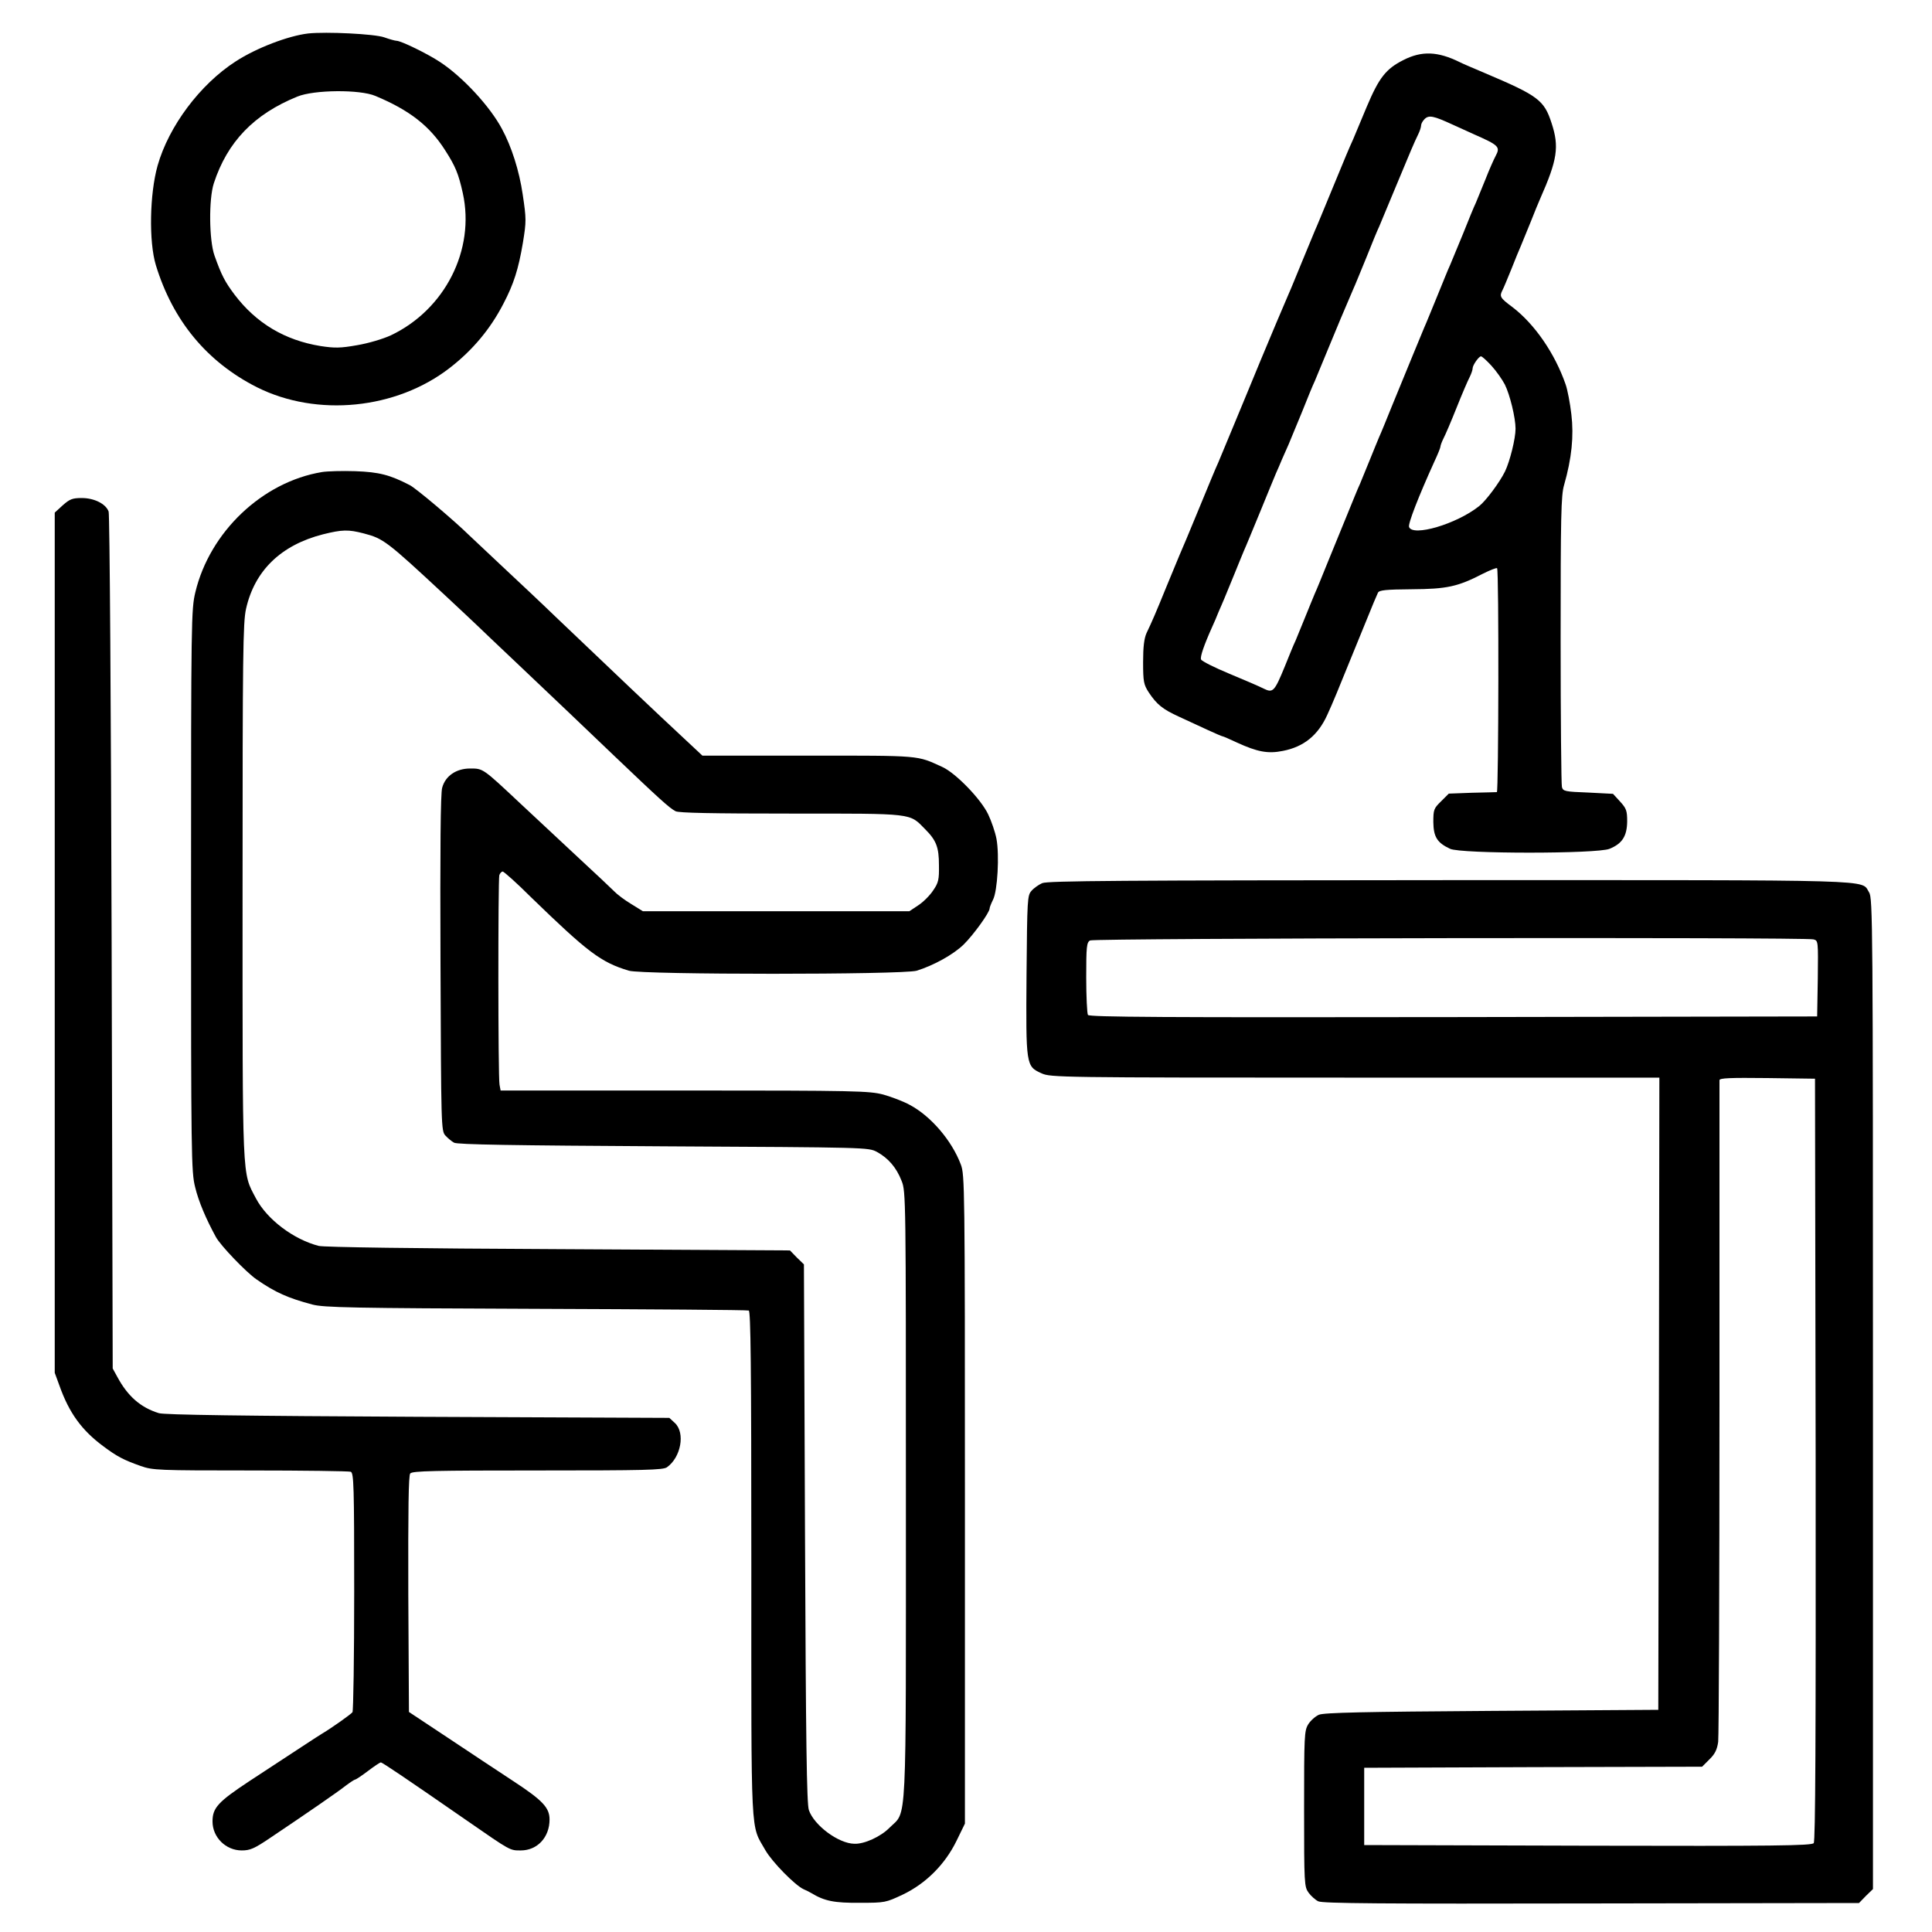 <?xml version="1.0" standalone="no"?>
<!DOCTYPE svg PUBLIC "-//W3C//DTD SVG 20010904//EN"
 "http://www.w3.org/TR/2001/REC-SVG-20010904/DTD/svg10.dtd">
<svg version="1.0" xmlns="http://www.w3.org/2000/svg"
 width="900pt" height="900pt" viewBox="0 0 900 900"
 preserveAspectRatio="xMidYMid meet">
<g transform="translate(0,900) scale(0.1,-0.1)"
fill="#000000" stroke="none">
<path d="M1435 8844 c-92 -11 -240 -67 -337 -130 -166 -107 -312 -302 -364
-486 -37 -132 -41 -354 -8 -463 79 -259 238 -451 471 -569 280 -140 649 -103
898 90 107 83 189 181 250 299 48 92 70 160 91 285 16 99 16 110 -1 224 -16
110 -52 223 -97 306 -56 105 -183 242 -288 311 -59 39 -182 99 -203 99 -6 0
-32 7 -57 16 -45 16 -270 27 -355 18z m314 -291 c158 -66 252 -139 324 -252
49 -76 63 -111 83 -201 58 -264 -83 -542 -335 -662 -37 -17 -104 -37 -157 -46
-79 -14 -105 -14 -171 -4 -166 27 -299 106 -400 239 -45 60 -61 90 -94 183
-25 71 -27 262 -3 336 63 193 187 322 389 404 77 32 292 34 364 3z"/>
<path d="M6537 8720 c-81 -41 -113 -82 -170 -217 -27 -65 -56 -134 -64 -153
-21 -46 -30 -68 -103 -245 -34 -82 -67 -163 -75 -180 -7 -16 -34 -82 -60 -145
-26 -63 -53 -130 -61 -147 -8 -18 -21 -49 -29 -68 -8 -19 -21 -50 -29 -68 -7
-17 -41 -98 -75 -179 -34 -82 -88 -214 -122 -295 -34 -82 -67 -161 -74 -178
-8 -16 -48 -113 -90 -215 -42 -102 -82 -198 -90 -215 -7 -16 -34 -82 -60 -145
-52 -128 -70 -169 -94 -219 -11 -25 -16 -63 -16 -135 0 -92 3 -105 26 -141 38
-57 65 -79 142 -114 37 -17 96 -44 132 -61 35 -16 67 -30 70 -30 3 0 33 -13
67 -29 96 -44 145 -53 214 -39 98 19 164 73 207 168 32 71 27 59 172 415 42
104 55 134 64 154 6 12 37 15 157 16 164 1 215 12 331 72 34 17 64 29 67 26 9
-9 7 -1043 -1 -1043 -5 0 -57 -2 -116 -3 l-108 -4 -36 -36 c-34 -33 -36 -39
-36 -97 1 -69 18 -96 78 -124 49 -24 687 -24 743 0 59 24 81 59 82 127 0 51
-4 61 -33 93 l-33 36 -116 6 c-108 4 -117 6 -122 26 -3 11 -6 320 -6 686 0
574 2 673 16 720 36 126 46 229 34 330 -6 52 -18 115 -27 140 -50 144 -144
280 -247 359 -58 43 -62 50 -47 79 5 9 23 53 41 97 17 44 38 94 45 110 7 17
27 66 45 110 17 44 38 94 45 110 80 181 89 241 53 351 -35 108 -62 128 -312
234 -54 23 -106 45 -115 50 -103 51 -178 54 -264 10z m231 -301 c37 -17 81
-37 97 -44 118 -52 125 -59 102 -102 -8 -15 -30 -64 -47 -108 -18 -44 -38 -93
-45 -110 -8 -16 -35 -82 -60 -145 -26 -63 -53 -128 -60 -145 -8 -16 -34 -82
-60 -145 -26 -63 -52 -128 -60 -145 -13 -32 -74 -178 -151 -367 -25 -62 -51
-126 -59 -143 -7 -16 -27 -66 -45 -110 -18 -44 -38 -93 -45 -110 -8 -16 -34
-81 -59 -142 -25 -62 -67 -164 -92 -225 -25 -62 -51 -126 -59 -143 -7 -16 -27
-66 -45 -110 -18 -44 -38 -93 -45 -110 -8 -16 -30 -70 -50 -120 -48 -117 -55
-124 -98 -103 -17 9 -89 40 -159 69 -70 29 -130 59 -133 67 -5 12 13 65 52
152 9 19 22 50 29 68 8 17 20 47 28 65 7 17 28 68 46 112 18 44 38 94 45 110
8 17 41 98 75 180 34 83 67 164 74 180 8 17 20 46 28 65 9 19 22 51 31 70 8
19 36 87 62 150 25 63 52 129 60 145 7 17 34 82 60 145 26 63 54 130 61 147 8
18 21 49 29 68 8 19 21 50 29 68 8 17 35 84 61 147 25 63 52 129 60 145 7 17
41 98 75 180 72 173 87 209 106 248 8 16 14 35 14 42 0 8 7 21 16 30 20 20 41
16 132 -26z m180 -1123 c22 -24 50 -64 62 -87 24 -48 50 -156 50 -206 0 -46
-26 -151 -49 -199 -25 -51 -89 -137 -121 -162 -106 -84 -309 -143 -326 -97 -6
14 44 142 117 303 16 34 29 66 29 71 0 5 6 22 14 38 8 15 36 80 61 143 25 63
53 128 61 143 8 16 14 34 14 41 0 15 29 56 39 56 5 0 27 -20 49 -44z"/>
<path d="M1500 6801 c-278 -46 -523 -279 -590 -560 -19 -79 -20 -127 -20
-1389 0 -1238 1 -1311 19 -1382 16 -67 51 -149 97 -233 22 -40 141 -164 189
-197 88 -61 147 -87 260 -117 53 -14 181 -17 1040 -20 539 -2 986 -5 993 -8 9
-3 12 -249 12 -1183 0 -1308 -5 -1206 66 -1332 32 -55 138 -163 178 -181 12
-5 28 -13 36 -18 61 -37 107 -46 225 -45 118 0 121 1 200 38 109 52 198 142
251 251 l39 80 0 1510 c0 1459 -1 1512 -19 1560 -42 112 -140 226 -238 278
-29 16 -84 37 -123 48 -66 17 -121 19 -927 19 l-856 0 -5 27 c-7 36 -7 953 -1
976 3 9 10 17 16 17 5 0 65 -53 131 -119 265 -257 326 -304 457 -343 66 -19
1274 -19 1340 0 78 24 171 75 219 122 45 44 121 149 121 168 0 5 7 23 16 41
21 41 30 208 16 283 -6 32 -24 84 -39 115 -34 71 -150 191 -213 220 -121 55
-93 53 -624 53 l-494 0 -93 87 c-92 85 -362 341 -589 558 -63 61 -178 169
-254 240 -77 72 -145 136 -152 143 -67 66 -247 218 -275 232 -93 48 -143 61
-254 65 -60 2 -130 0 -155 -4z m195 -286 c91 -24 105 -34 379 -289 65 -61 131
-122 145 -136 14 -14 104 -99 200 -190 235 -223 234 -222 437 -416 215 -205
262 -248 291 -263 15 -8 170 -11 538 -11 576 0 550 3 624 -72 53 -53 65 -85
65 -169 1 -66 -2 -81 -27 -117 -15 -23 -46 -54 -69 -69 l-42 -28 -620 0 -621
0 -55 34 c-30 18 -66 45 -80 60 -14 14 -88 84 -165 155 -77 72 -198 185 -270
252 -177 166 -174 164 -235 164 -64 0 -115 -34 -130 -89 -8 -24 -10 -289 -8
-817 3 -764 3 -782 23 -804 11 -12 29 -27 40 -33 15 -9 278 -13 975 -17 953
-5 955 -5 995 -26 53 -29 91 -73 115 -135 20 -49 20 -78 20 -1462 0 -1589 6
-1469 -76 -1551 -41 -42 -118 -77 -164 -75 -74 1 -188 86 -212 157 -10 29 -14
316 -18 1289 l-5 1253 -33 32 -32 33 -1078 6 c-669 3 -1092 9 -1117 15 -117
30 -241 123 -293 222 -65 124 -62 61 -62 1431 0 1108 2 1250 16 1314 40 179
163 298 359 348 89 22 117 23 190 4z"/>
<path d="M292 6646 l-37 -34 0 -2004 0 -2003 22 -60 c45 -127 104 -208 204
-282 64 -48 95 -64 174 -92 57 -20 79 -21 511 -21 249 0 459 -3 468 -6 14 -6
16 -64 16 -558 0 -303 -4 -556 -8 -562 -6 -9 -98 -74 -140 -99 -19 -11 -120
-78 -340 -222 -147 -97 -172 -125 -172 -188 0 -74 62 -135 136 -135 39 0 58 8
132 58 170 114 318 216 353 244 20 15 40 28 43 28 4 0 31 18 60 40 29 22 56
40 60 40 7 0 111 -70 404 -273 202 -140 197 -137 248 -137 77 0 134 61 134
144 0 55 -32 89 -166 177 -70 46 -209 138 -308 204 l-181 120 -3 549 c-1 397
1 553 9 562 9 12 114 14 593 14 501 0 585 2 603 15 65 46 86 160 37 206 l-26
24 -1171 5 c-810 4 -1183 9 -1207 17 -85 26 -145 79 -193 168 l-22 40 -5 1985
c-3 1092 -9 1995 -14 2007 -13 36 -67 63 -125 63 -44 0 -56 -5 -89 -34z"/>
<path d="M4855 4886 c-16 -7 -39 -23 -50 -36 -19 -21 -20 -38 -23 -390 -3
-424 -3 -427 70 -460 42 -19 78 -20 1461 -20 l1417 0 -2 -1472 -3 -1473 -775
-5 c-597 -4 -782 -8 -806 -18 -16 -7 -39 -27 -50 -45 -18 -30 -19 -53 -19
-394 0 -351 1 -362 21 -390 11 -15 32 -34 45 -40 19 -10 294 -12 1271 -10
l1248 2 32 33 33 32 0 2308 c0 2191 -1 2309 -18 2335 -40 61 86 57 -1956 57
-1526 -1 -1871 -3 -1896 -14z m3593 -262 c22 -6 22 -7 20 -183 l-3 -176 -1694
-3 c-1349 -2 -1696 0 -1703 10 -4 7 -8 86 -8 175 0 144 2 163 18 172 19 11
3329 16 3370 5z m10 -2423 c1 -1306 -1 -1777 -9 -1787 -10 -12 -185 -14 -1053
-12 l-1041 3 0 180 0 180 787 3 787 2 34 34 c26 25 36 46 41 82 3 26 6 728 6
1559 0 830 0 1516 0 1523 0 10 48 12 223 10 l222 -3 3 -1774z"/>
</g>
</svg>
